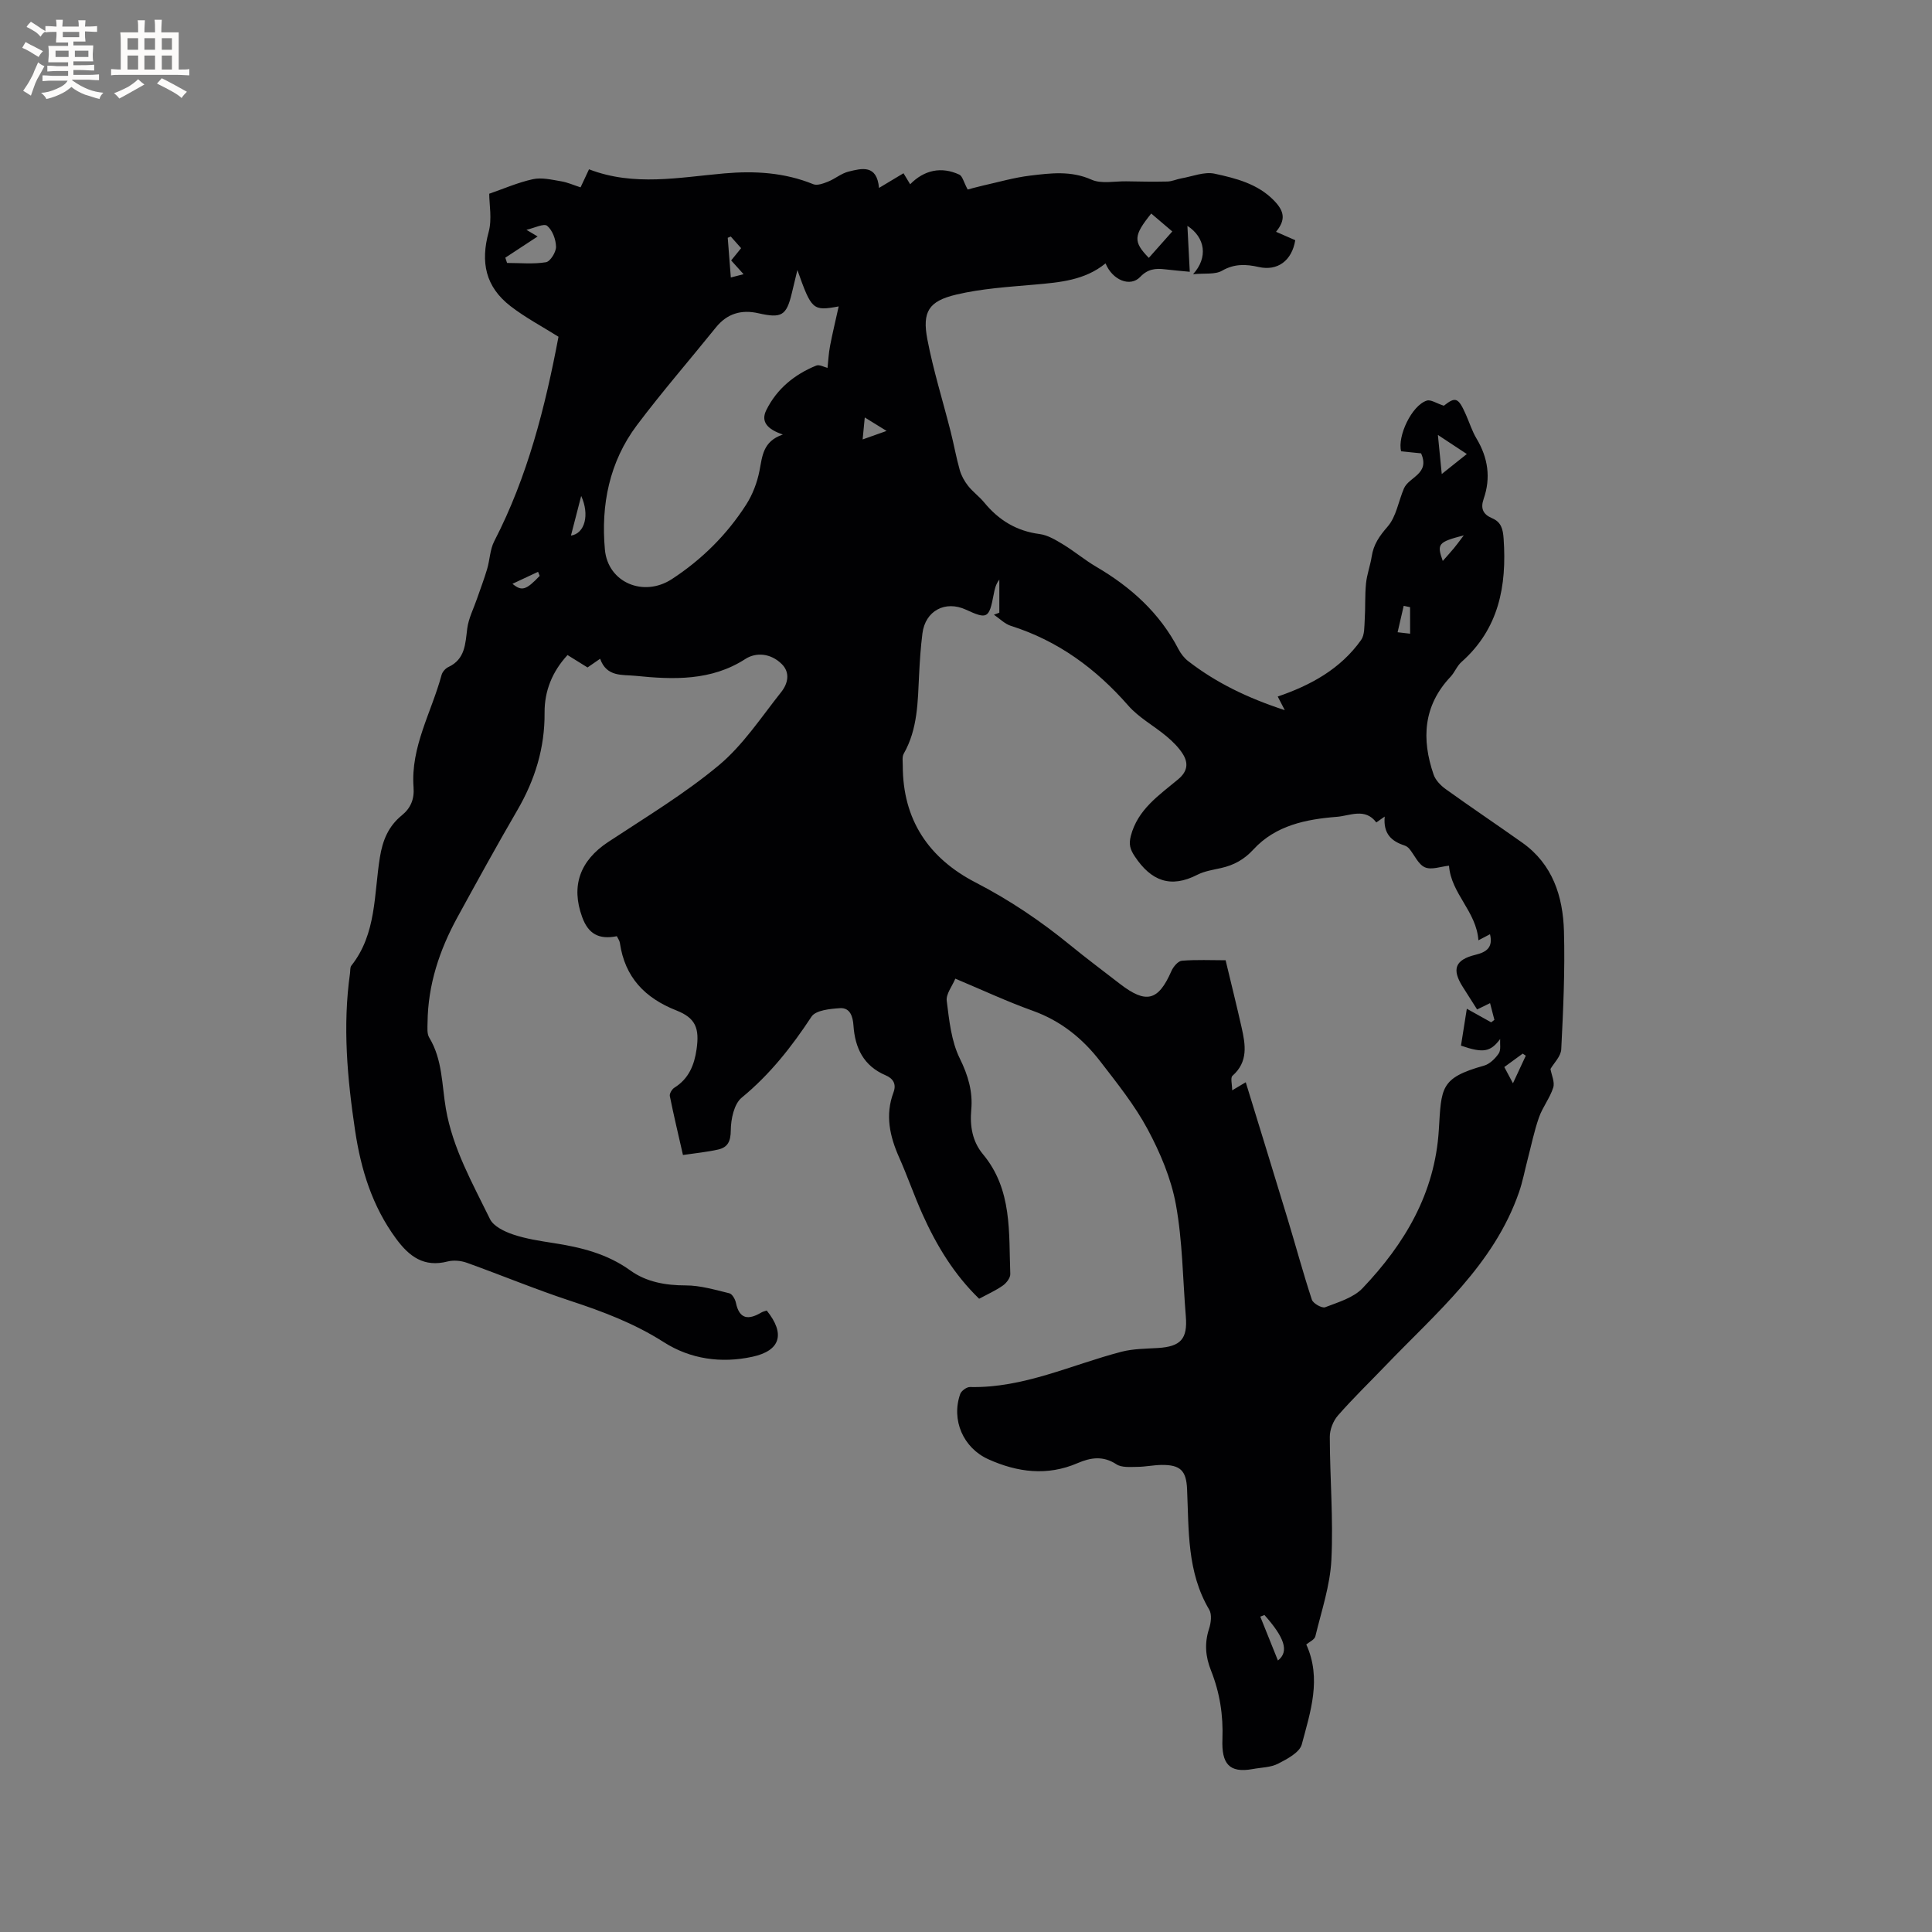 <svg enable-background="new 0 0 400 400" viewBox="0 0 400 400" xmlns="http://www.w3.org/2000/svg"><rect x="0" y="0" width="400" height="400" fill="#808080" stroke="none"/><path d="m270.45 340.47c3.22 7.06.86 13.94-.93 20.69-.45 1.67-3.03 3.03-4.9 3.99-1.53.79-3.48.78-5.24 1.11-4.94.9-6.48-1.15-6.29-6.15.19-5.05-.56-9.7-2.37-14.26-1.15-2.89-1.37-5.64-.4-8.62.4-1.22.62-2.97.04-3.96-4.63-7.8-4.21-16.45-4.59-24.99-.17-3.8-1.39-5.02-5.27-4.98-1.69.02-3.37.39-5.06.4-1.45.01-3.2.18-4.29-.53-2.76-1.81-5.32-1.42-8.06-.24-6.27 2.7-12.42 1.91-18.45-.8-5.22-2.34-7.73-8.14-5.84-13.51.23-.66 1.34-1.47 2.02-1.45 11.11.25 20.99-4.61 31.39-7.31 2.41-.62 5-.62 7.51-.77 4.75-.29 6.18-1.89 5.79-6.57-.63-7.71-.67-15.53-2.05-23.11-.98-5.39-3.24-10.73-5.85-15.6-2.68-5-6.32-9.53-9.8-14.05-3.67-4.77-8.21-8.43-14.04-10.51-5.27-1.89-10.36-4.27-15.98-6.63-.66 1.59-1.96 3.19-1.78 4.59.51 4.04.94 8.35 2.7 11.92 1.73 3.51 2.72 6.88 2.38 10.62-.31 3.44.24 6.6 2.43 9.23 6.1 7.33 5.32 16.19 5.65 24.79.03.79-.8 1.87-1.54 2.39-1.46 1.03-3.13 1.77-4.91 2.73-5.17-5-8.82-11.01-11.73-17.5-1.73-3.86-3.11-7.88-4.83-11.75-1.95-4.39-2.93-8.79-1.17-13.48.64-1.71-.06-2.87-1.65-3.54-4.54-1.94-6.32-5.63-6.64-10.3-.12-1.78-.66-3.72-2.77-3.59-2.05.13-5.04.42-5.92 1.76-4.11 6.25-8.61 11.97-14.45 16.77-1.59 1.3-2.24 4.45-2.26 6.77-.02 2.27-.61 3.51-2.62 3.97-2.25.51-4.56.73-7.28 1.13-.96-4.24-1.92-8.21-2.72-12.21-.1-.51.45-1.42.95-1.73 2.98-1.85 4.13-4.71 4.59-7.97.61-4.29-.16-6.43-4.16-8.01-6.58-2.59-10.69-6.9-11.72-13.98-.07-.5-.42-.95-.63-1.4-3.72.75-5.91-.48-7.17-3.94-2.38-6.48-.44-11.71 5.34-15.54 7.77-5.13 15.83-9.97 22.95-15.91 5.03-4.2 8.78-9.96 12.92-15.17 1.34-1.69 1.94-3.98.09-5.8-2.28-2.24-5.3-2.47-7.53-1.03-7.05 4.56-14.9 4.28-22.76 3.48-2.7-.27-5.95.29-7.3-3.53-.95.66-1.76 1.21-2.61 1.8-1.38-.86-2.71-1.69-4.14-2.57-3.18 3.44-4.78 7.47-4.75 11.9.06 7.34-1.99 13.94-5.64 20.22-4.26 7.32-8.34 14.75-12.41 22.18-3.71 6.78-6.1 13.96-6.18 21.78-.01 1.05-.15 2.3.34 3.11 2.77 4.56 2.6 9.75 3.45 14.72 1.42 8.27 5.54 15.49 9.14 22.87.73 1.5 2.99 2.58 4.76 3.18 2.69.91 5.56 1.34 8.38 1.78 5.68.88 11.08 2.19 15.92 5.68 3.28 2.37 7.27 3.09 11.47 3.09 3.01 0 6.05.91 9.02 1.63.59.14 1.21 1.22 1.36 1.96.73 3.49 2.64 3.57 5.25 2.03.35-.21.77-.29 1.13-.42 3.89 4.83 2.85 8.31-2.95 9.57-6.48 1.41-12.87.49-18.36-3.02-6.08-3.88-12.6-6.34-19.36-8.56-7.22-2.38-14.26-5.31-21.42-7.88-1.2-.43-2.72-.58-3.95-.27-4.91 1.27-7.96-.99-10.72-4.75-4.92-6.7-7.25-14.27-8.46-22.34-1.62-10.83-2.6-21.68-1.05-32.6.07-.52-.01-1.19.27-1.55 5.24-6.61 4.67-14.78 5.91-22.42.57-3.54 1.77-6.45 4.54-8.7 1.86-1.51 2.62-3.38 2.43-5.83-.62-8.35 3.72-15.52 5.8-23.23.17-.64.8-1.36 1.4-1.64 3.51-1.64 3.51-4.81 3.92-8 .27-2.08 1.3-4.07 2-6.1.71-2.06 1.49-4.09 2.11-6.18.57-1.91.59-4.06 1.48-5.78 6.93-13.42 10.56-27.85 13.3-42.33-3.42-2.15-6.89-3.98-9.94-6.34-5.18-4.01-6.23-9.08-4.52-15.34.73-2.67.12-5.71.12-7.93 2.91-1 5.9-2.32 9.04-3.01 1.83-.4 3.9.11 5.82.43 1.32.21 2.59.79 4.05 1.26.6-1.29 1.12-2.4 1.75-3.74 9.29 3.59 18.67 1.67 28.02.85 6.3-.55 12.46-.19 18.42 2.24.82.33 2.1-.16 3.06-.54 1.45-.58 2.73-1.7 4.22-2.07 2.78-.69 5.88-1.51 6.32 3.38 1.85-1.11 3.35-2.01 5.07-3.04.47.78.91 1.51 1.38 2.28 2.9-2.96 6.46-3.72 10.17-2 .66.3.89 1.52 1.74 3.09.53-.14 1.79-.51 3.08-.8 3.27-.73 6.53-1.68 9.84-2.08 4.24-.51 8.46-1.06 12.72.84 2.04.91 4.76.3 7.17.34 2.85.05 5.69.11 8.54.04.97-.02 1.91-.48 2.88-.65 2.3-.4 4.76-1.43 6.89-.97 4.4.95 8.9 2.08 12.27 5.53 2.26 2.31 2.44 4.07.45 6.5 1.36.6 2.69 1.18 3.98 1.74-.7 4.26-3.67 6.43-7.57 5.55-2.64-.6-5.03-.7-7.59.77-1.44.83-3.55.48-6 .72 3.16-3.46 2.52-7.61-1.17-10.01.17 3.21.32 6.17.49 9.51-1.85-.18-3.49-.31-5.12-.51-1.96-.24-3.57-.08-5.14 1.57-2.08 2.19-5.76.66-7.18-2.8-4.28 3.5-9.42 3.93-14.63 4.39-5.46.48-11.01.82-16.31 2.08-5.69 1.35-7.04 3.56-5.95 9.26 1.23 6.42 3.2 12.7 4.81 19.05.68 2.66 1.15 5.38 1.9 8.02.33 1.16.97 2.31 1.72 3.26.98 1.24 2.31 2.2 3.32 3.42 3.01 3.67 6.69 5.94 11.5 6.56 1.69.22 3.35 1.24 4.86 2.15 2.35 1.43 4.48 3.23 6.85 4.62 7.19 4.21 13.16 9.58 17.04 17.08.48.92 1.18 1.82 1.99 2.45 5.74 4.44 12.16 7.59 20.01 10.16-.75-1.45-1.1-2.12-1.46-2.82 6.79-2.32 12.99-5.68 17.27-11.72.74-1.05.65-2.77.74-4.19.16-2.5.02-5.03.27-7.52.19-1.88.89-3.71 1.18-5.59.38-2.48 1.6-4.22 3.28-6.15 1.8-2.05 2.25-5.25 3.39-7.91 1.04-2.42 5.45-2.98 3.55-7.27-1.11-.11-2.56-.26-4.13-.42-.81-3.06 2.16-9.5 5.32-10.5.82-.26 1.97.56 3.52 1.06 2.41-1.89 2.98-1.77 4.59 1.89.73 1.65 1.27 3.4 2.19 4.93 2.37 3.96 2.98 8.1 1.47 12.45-.7 2.01-.13 3.22 1.74 4.02 1.88.8 2.25 2.21 2.39 4.26.67 9.78-.98 18.64-8.73 25.51-.93.82-1.4 2.14-2.26 3.06-5.65 5.98-6.04 12.89-3.51 20.24.4 1.17 1.47 2.27 2.51 3.02 5.24 3.77 10.61 7.37 15.87 11.1 6.28 4.46 8.4 11.11 8.61 18.29.23 8.15-.15 16.32-.56 24.47-.07 1.47-1.54 2.88-2.23 4.08.21 1.24.93 2.71.57 3.85-.68 2.16-2.21 4.05-2.96 6.2-1 2.86-1.6 5.85-2.37 8.79-.58 2.22-1 4.5-1.75 6.66-5.21 15.03-17.11 24.94-27.62 35.9-3.3 3.44-6.74 6.76-9.88 10.35-.99 1.13-1.69 2.94-1.68 4.44.02 8.48.75 16.98.33 25.43-.26 5.32-2.05 10.57-3.31 15.81-.16.73-1.26 1.19-1.89 1.72zm16.24-171.41c-.97.68-1.73 1.23-1.74 1.22-2.31-3.09-5.48-1.38-8.12-1.17-6.38.5-12.72 1.75-17.33 6.77-1.91 2.08-4.05 3.25-6.7 3.84-1.65.37-3.4.63-4.88 1.38-5.59 2.88-9.61 1.26-12.96-3.77-.99-1.48-1.28-2.51-.84-4.24 1.42-5.51 5.85-8.44 9.79-11.73 1.98-1.65 2.16-3.36.99-5.24-.87-1.39-2.12-2.61-3.39-3.68-2.59-2.17-5.71-3.84-7.9-6.34-6.7-7.66-14.54-13.43-24.31-16.52-1.29-.41-2.35-1.52-3.52-2.31.37-.14.75-.28 1.12-.42 0-2.28 0-4.56 0-6.85-.78 1.01-.97 2.05-1.17 3.08-.94 4.97-1.33 5.18-5.73 3.15-4.29-1.98-8.42.21-9.02 4.9-.36 2.83-.55 5.69-.69 8.55-.28 5.61-.27 11.25-3.18 16.36-.37.65-.2 1.64-.2 2.47-.01 11.21 5.36 19.18 15.1 24.21 7.01 3.62 13.46 7.97 19.54 12.94 3.36 2.75 6.85 5.35 10.28 8.01 5.47 4.23 7.98 3.58 10.7-2.63.39-.89 1.37-2.06 2.16-2.13 3.03-.25 6.09-.1 9.06-.1 1.16 4.86 2.29 9.38 3.31 13.91.8 3.57 1.41 7.1-1.89 10.01-.46.41-.06 1.8-.06 3.01 1.11-.66 1.73-1.03 2.81-1.67 2.95 9.63 5.86 19.01 8.7 28.4 1.68 5.54 3.18 11.13 4.99 16.62.26.78 2.09 1.81 2.75 1.56 2.72-1.05 5.87-1.96 7.77-3.97 8.7-9.16 14.95-19.62 15.76-32.7.55-8.76.21-10.79 9.36-13.35 1.18-.33 2.33-1.47 3.05-2.53.49-.72.22-1.97.29-2.98-2 2.67-3.47 2.97-8.11 1.37.38-2.42.77-4.87 1.21-7.64 1.88 1.05 3.46 1.93 5.04 2.81.22-.17.44-.34.67-.51-.29-1.11-.58-2.23-.9-3.46-1.05.51-1.83.9-2.68 1.31-1.08-1.7-2.05-3.22-3.01-4.74-2.27-3.61-1.54-5.55 2.67-6.58 2.3-.56 3.67-1.53 3.01-4.26-.66.35-1.3.68-2.4 1.26-.43-6.02-5.66-9.65-6.09-15.45-1.68.17-3.62.93-4.98.34-1.37-.59-2.16-2.53-3.24-3.84-.26-.31-.65-.58-1.04-.7-2.61-.86-4.39-2.38-4.05-5.97zm-121.6-113.15c-.39 1.61-.77 3.21-1.16 4.82-1.11 4.64-2.13 5.21-6.93 4.12-3.48-.79-6.45.05-8.77 2.93-5.45 6.76-11.15 13.32-16.37 20.26-5.7 7.59-7.47 16.51-6.62 25.77.63 6.82 8.02 9.9 13.86 6.09 6.19-4.04 11.38-9.18 15.37-15.4 1.34-2.08 2.29-4.58 2.77-7.01.6-3.02.67-6.1 4.84-7.53-3.21-1.08-4.62-2.65-3.42-5.06 2.18-4.4 5.82-7.37 10.33-9.21.66-.27 1.67.32 2.34.48.16-1.47.23-3.02.52-4.53.5-2.63 1.14-5.24 1.79-8.2-5.37.99-5.61.73-8.55-7.53zm-60.47-2.56c.12.36.24.73.36 1.09 2.7 0 5.44.28 8.06-.15.89-.15 2.1-2.1 2.08-3.2-.03-1.51-.74-3.43-1.84-4.34-.67-.55-2.64.46-4.29.83.96.57 1.58.94 2.32 1.38-2.4 1.58-4.54 2.98-6.69 4.39zm133.73-9.14c-3.69 4.58-3.76 5.83-.5 9.18 1.59-1.8 3.18-3.58 4.86-5.47-1.64-1.4-3-2.56-4.36-3.71zm60.15 53.93c1.93-1.54 3.41-2.72 5.19-4.14-2.02-1.33-3.72-2.45-5.99-3.95.3 2.94.52 5.23.8 8.09zm-33.92 245.65c2.4-1.89 1.32-4.79-2.79-9.42-.29.11-.58.23-.86.34 1.16 2.88 2.32 5.76 3.65 9.08zm-144.25-241.11c-.81 3.14-1.45 5.61-2.12 8.21 2.88-.44 3.9-4.29 2.12-8.21zm171.61 23.03c-.44-.09-.88-.19-1.32-.28-.42 1.82-.84 3.65-1.26 5.47.98.11 1.96.22 2.59.3-.01-2.21-.01-3.85-.01-5.49zm-140.64-76.74c-.21.09-.42.18-.63.26.21 2.68.42 5.35.64 8.22 1.1-.29 1.79-.46 2.64-.68-.94-1.04-1.76-1.95-2.57-2.85.74-.92 1.37-1.69 2.06-2.54-.81-.9-1.47-1.66-2.14-2.41zm147.41 67.17c.93-1.06 1.64-1.83 2.31-2.64.6-.72 1.15-1.49 2.04-2.66-5.34 1.4-5.61 1.75-4.35 5.3zm-192.61 4.73c1.94 1.61 2.84 1.29 5.64-1.64-.11-.28-.23-.56-.34-.84-1.71.8-3.42 1.6-5.3 2.48zm207.14 103.41c1.09-2.34 1.88-4.03 2.66-5.71-.21-.14-.43-.29-.64-.43-1.23.9-2.46 1.8-3.81 2.78.52.98.94 1.77 1.79 3.36zm-134.2-137.85c-.17 1.71-.28 2.87-.44 4.55 1.79-.63 3.13-1.11 4.96-1.76-1.7-1.05-2.89-1.78-4.52-2.79z" fill="#010103"/><g fill="#fcfbfa"><path d="m6.8 9.5c.6.3 1.3.7 2.1 1.1-.4.4-.7.8-.9 1.2-.7-.4-1.3-.8-1.8-1.1s-1.1-.6-1.6-.8c.2-.4.5-.8.7-1.2.4.2.8.5 1.5.8zm.9 6.9c-.3.6-.5 1.1-.7 1.7s-.4 1.1-.6 1.7c-.6-.4-1.1-.7-1.6-1 .7-1 1.2-1.8 1.5-2.4.3-.5.6-1.1.8-1.7.3-.6.5-1.2.8-1.8.3.3.8.6 1.3.8-.7 1.3-1.2 2.2-1.5 2.7zm.1-11c.4.3 1 .7 1.7 1.1-.5.2-.8.6-1.1 1.1-.5-.6-1-1-1.4-1.2s-.9-.6-1.5-.8c.2-.4.5-.7.9-1.1.5.3.9.6 1.4.9zm10.5 13.1c1 .4 2 .6 3.1.7-.4.4-.7.8-.8 1.3-.9-.2-1.9-.6-3-.9-1-.4-2-.9-2.8-1.6-.5.4-1.1.9-1.9 1.3s-1.9.9-3.3 1.2c-.1-.3-.5-.8-1.1-1.3 1 0 2.1-.3 3.2-.8 1.2-.5 1.9-1 2.3-1.7h-3.2c-.4 0-1 0-2 .1v-1.2c1 0 1.7.1 2 .1h3.3v-1h-2.3c-.2 0-.9 0-2 .1v-1.2c1.2 0 1.9.1 2 .1h2.3v-.8h-4.1c0-.7.1-1.2.1-1.6 0-.5 0-1.1-.1-1.8h4.1v-.7h-2.5c0-.6.1-1.1.1-1.6v-.6h-.5c-.4 0-1 0-1.8.1v-1.3c1.2 0 1.9.1 2.1.1h.2c0-.3 0-.8-.1-1.4h1.4c0 .6-.1 1-.1 1.4h3.4c0-.4 0-.8-.1-1.3h1.5c0 .4-.1.9-.1 1.3.7 0 1.5 0 2.5-.1v1.2c-1 0-1.8-.1-2.5-.1v.6c0 .3 0 .8.1 1.5h-2.5v.8h4.1c0 .7-.1 1.3-.1 1.8s0 1 .1 1.5h-4.1v.8h1.4c.8 0 1.8 0 2.9-.1v1.2c-1 0-1.9-.1-2.8-.1h-1.5v1h3.2c.3 0 1 0 2.1-.1v1.2c-1.1 0-1.8-.1-2.1-.1h-3.4l-.1.1c1.4 1 2.4 1.5 3.4 1.9zm-4.1-6.7v-1.3h-2.7v1.3zm2.2-4.1v-1.1h-3.4v1.1zm1.9 4.1v-1.3h-2.8v1.3z"/><path d="m37 6.7v2.3 5.4c1 0 1.8 0 2.2-.1v1.3c-.6 0-1.5-.1-2.5-.1h-11.9c-.7 0-1.3 0-1.8.1v-1.3c.5 0 1.1.1 2 .1v-5.2c0-1 0-1.8-.1-2.5h3.7c0-1.3 0-2.1-.1-2.5h1.5c0 .4-.1 1.3-.1 2.5h2.2c0-1.2 0-2.1-.1-2.6h1.5c0 .4-.1 1.3-.1 2.6zm-12.3 13.7c-.3-.4-.7-.8-1.1-1.1 1.1-.4 2.1-.9 2.9-1.3.8-.5 1.5-1 2.1-1.6.4.4.9.8 1.3 1.1-2.5 1.4-4.2 2.4-5.2 2.9zm3.9-10.1v-2.4h-2.2v2.4zm0 4.1v-2.9h-2.2v2.9zm3.5-4.1v-2.4h-2.2v2.4zm0 4.1v-2.9h-2.2v2.9zm.4 2.9 1-1.1c.6.3 1.4.7 2.5 1.3s2 1.1 2.7 1.5c-.4.4-.8.8-1.1 1.3-.8-.8-2.5-1.7-5.1-3zm3.1-7v-2.4h-2.1v2.4zm0 4.1v-2.9h-2.1v2.9z"/></g></svg>